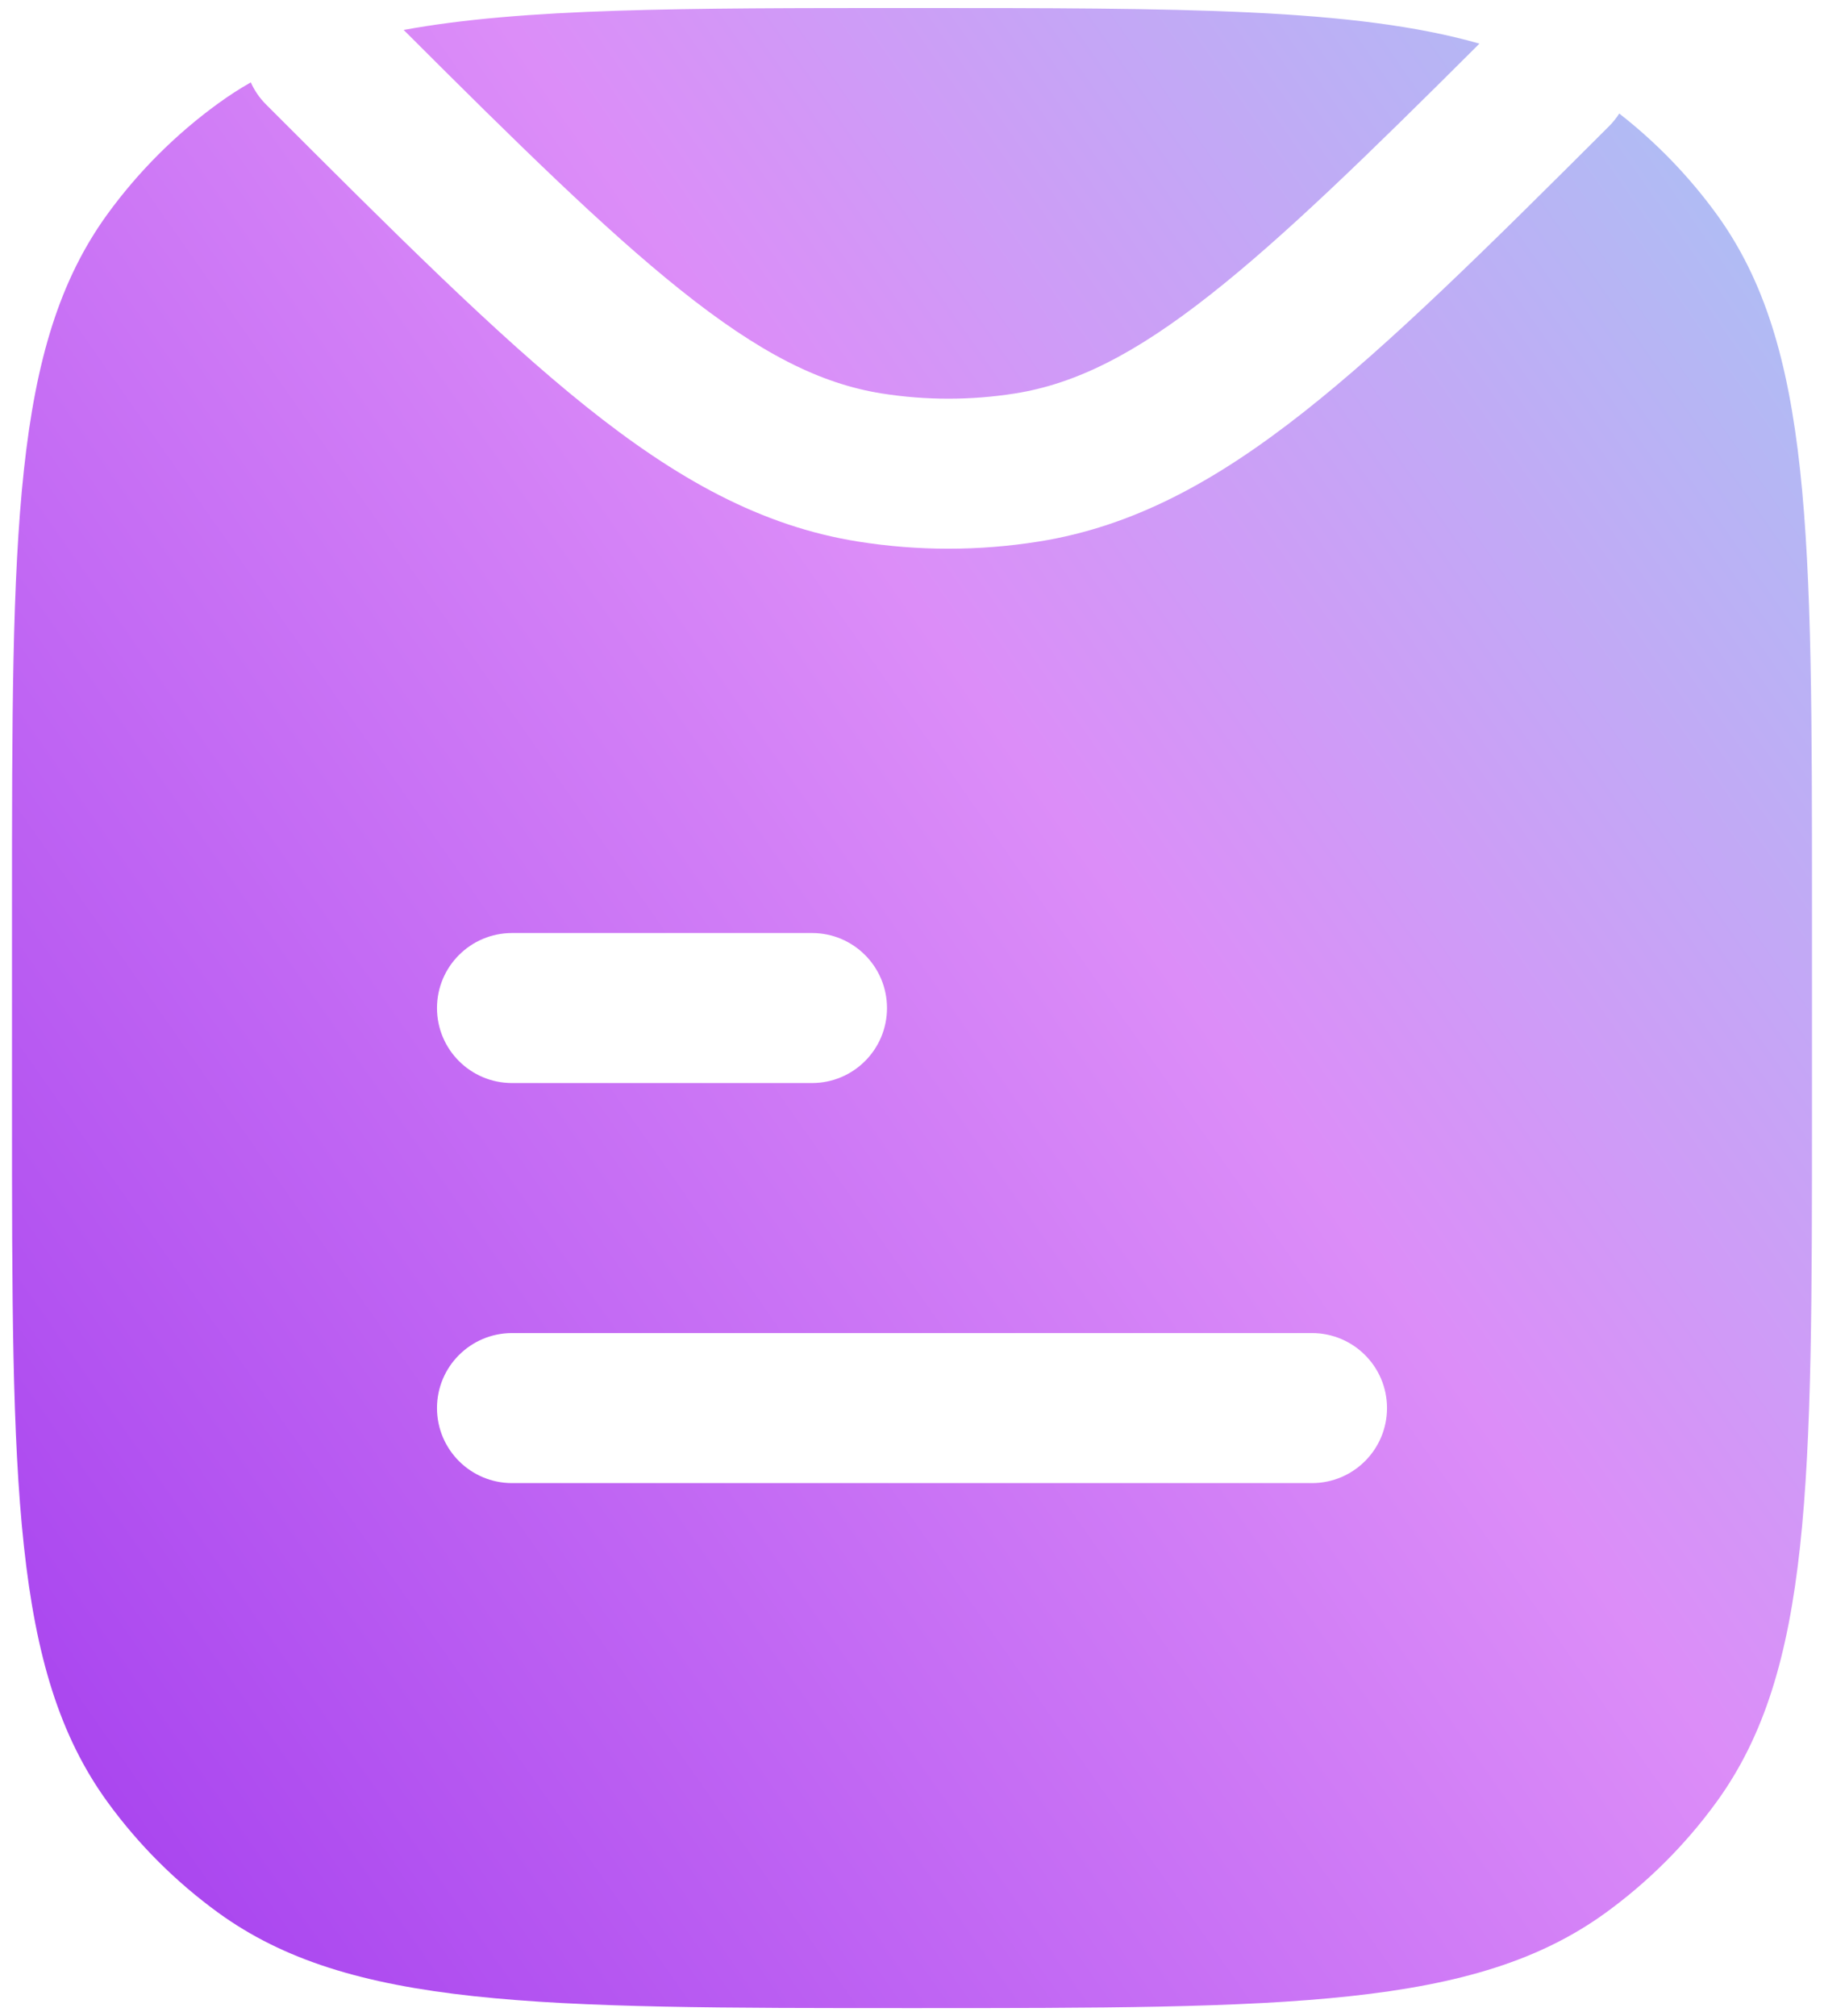<svg width="38" height="42" viewBox="0 0 38 42" fill="none" xmlns="http://www.w3.org/2000/svg">
<path fill-rule="evenodd" clip-rule="evenodd" d="M4.544 2.156C4.763 1.997 4.989 1.85 5.225 1.716C5.3 1.884 5.407 2.042 5.546 2.18C8.234 4.869 10.345 6.976 12.205 8.465C14.088 9.972 15.852 10.961 17.884 11.283C19.126 11.48 20.391 11.48 21.632 11.283C23.608 10.97 25.329 10.027 27.154 8.59C28.955 7.172 30.977 5.172 33.522 2.629C33.604 2.547 33.675 2.459 33.734 2.365C34.504 2.965 35.186 3.67 35.761 4.46C37.75 7.199 37.75 11.105 37.75 18.916V23.083C37.75 30.895 37.75 34.801 35.761 37.539C35.118 38.424 34.34 39.201 33.456 39.844C30.718 41.833 26.812 41.833 19 41.833C11.188 41.833 7.282 41.833 4.544 39.844C3.66 39.201 2.882 38.424 2.239 37.539C0.25 34.801 0.25 30.895 0.25 23.083V18.916C0.25 11.105 0.25 7.199 2.239 4.46C2.882 3.576 3.66 2.798 4.544 2.156ZM10.667 19.437C9.804 19.437 9.104 20.137 9.104 21C9.104 21.863 9.804 22.562 10.667 22.562H16.917C17.78 22.562 18.479 21.863 18.479 21C18.479 20.137 17.78 19.437 16.917 19.437H10.667ZM10.667 27.771C9.804 27.771 9.104 28.47 9.104 29.333C9.104 30.196 9.804 30.896 10.667 30.896H27.333C28.196 30.896 28.896 30.196 28.896 29.333C28.896 28.47 28.196 27.771 27.333 27.771H10.667Z" fill="url(#paint0_linear_1564_3583)"/>
<path d="M19 0.167C24.625 0.167 28.225 0.167 30.822 0.909C28.488 3.237 26.742 4.937 25.22 6.135C23.617 7.398 22.388 8 21.143 8.197C20.226 8.342 19.291 8.342 18.373 8.197C17.093 7.994 15.829 7.363 14.158 6.025C12.601 4.779 10.81 3.022 8.41 0.624C10.893 0.167 14.213 0.167 19 0.167Z" fill="url(#paint1_linear_1564_3583)"/>
<defs>
<linearGradient id="paint0_linear_1564_3583" x1="7.086" y1="62.233" x2="61.823" y2="23.872" gradientUnits="userSpaceOnUse">
<stop stop-color="#982DEC"/>
<stop offset="0.573" stop-color="#DC8DF8"/>
<stop offset="0.896" stop-color="#A9C4F3"/>
</linearGradient>
<linearGradient id="paint1_linear_1564_3583" x1="7.086" y1="62.233" x2="61.823" y2="23.872" gradientUnits="userSpaceOnUse">
<stop stop-color="#982DEC"/>
<stop offset="0.573" stop-color="#DC8DF8"/>
<stop offset="0.896" stop-color="#A9C4F3"/>
</linearGradient>
</defs>
</svg>
